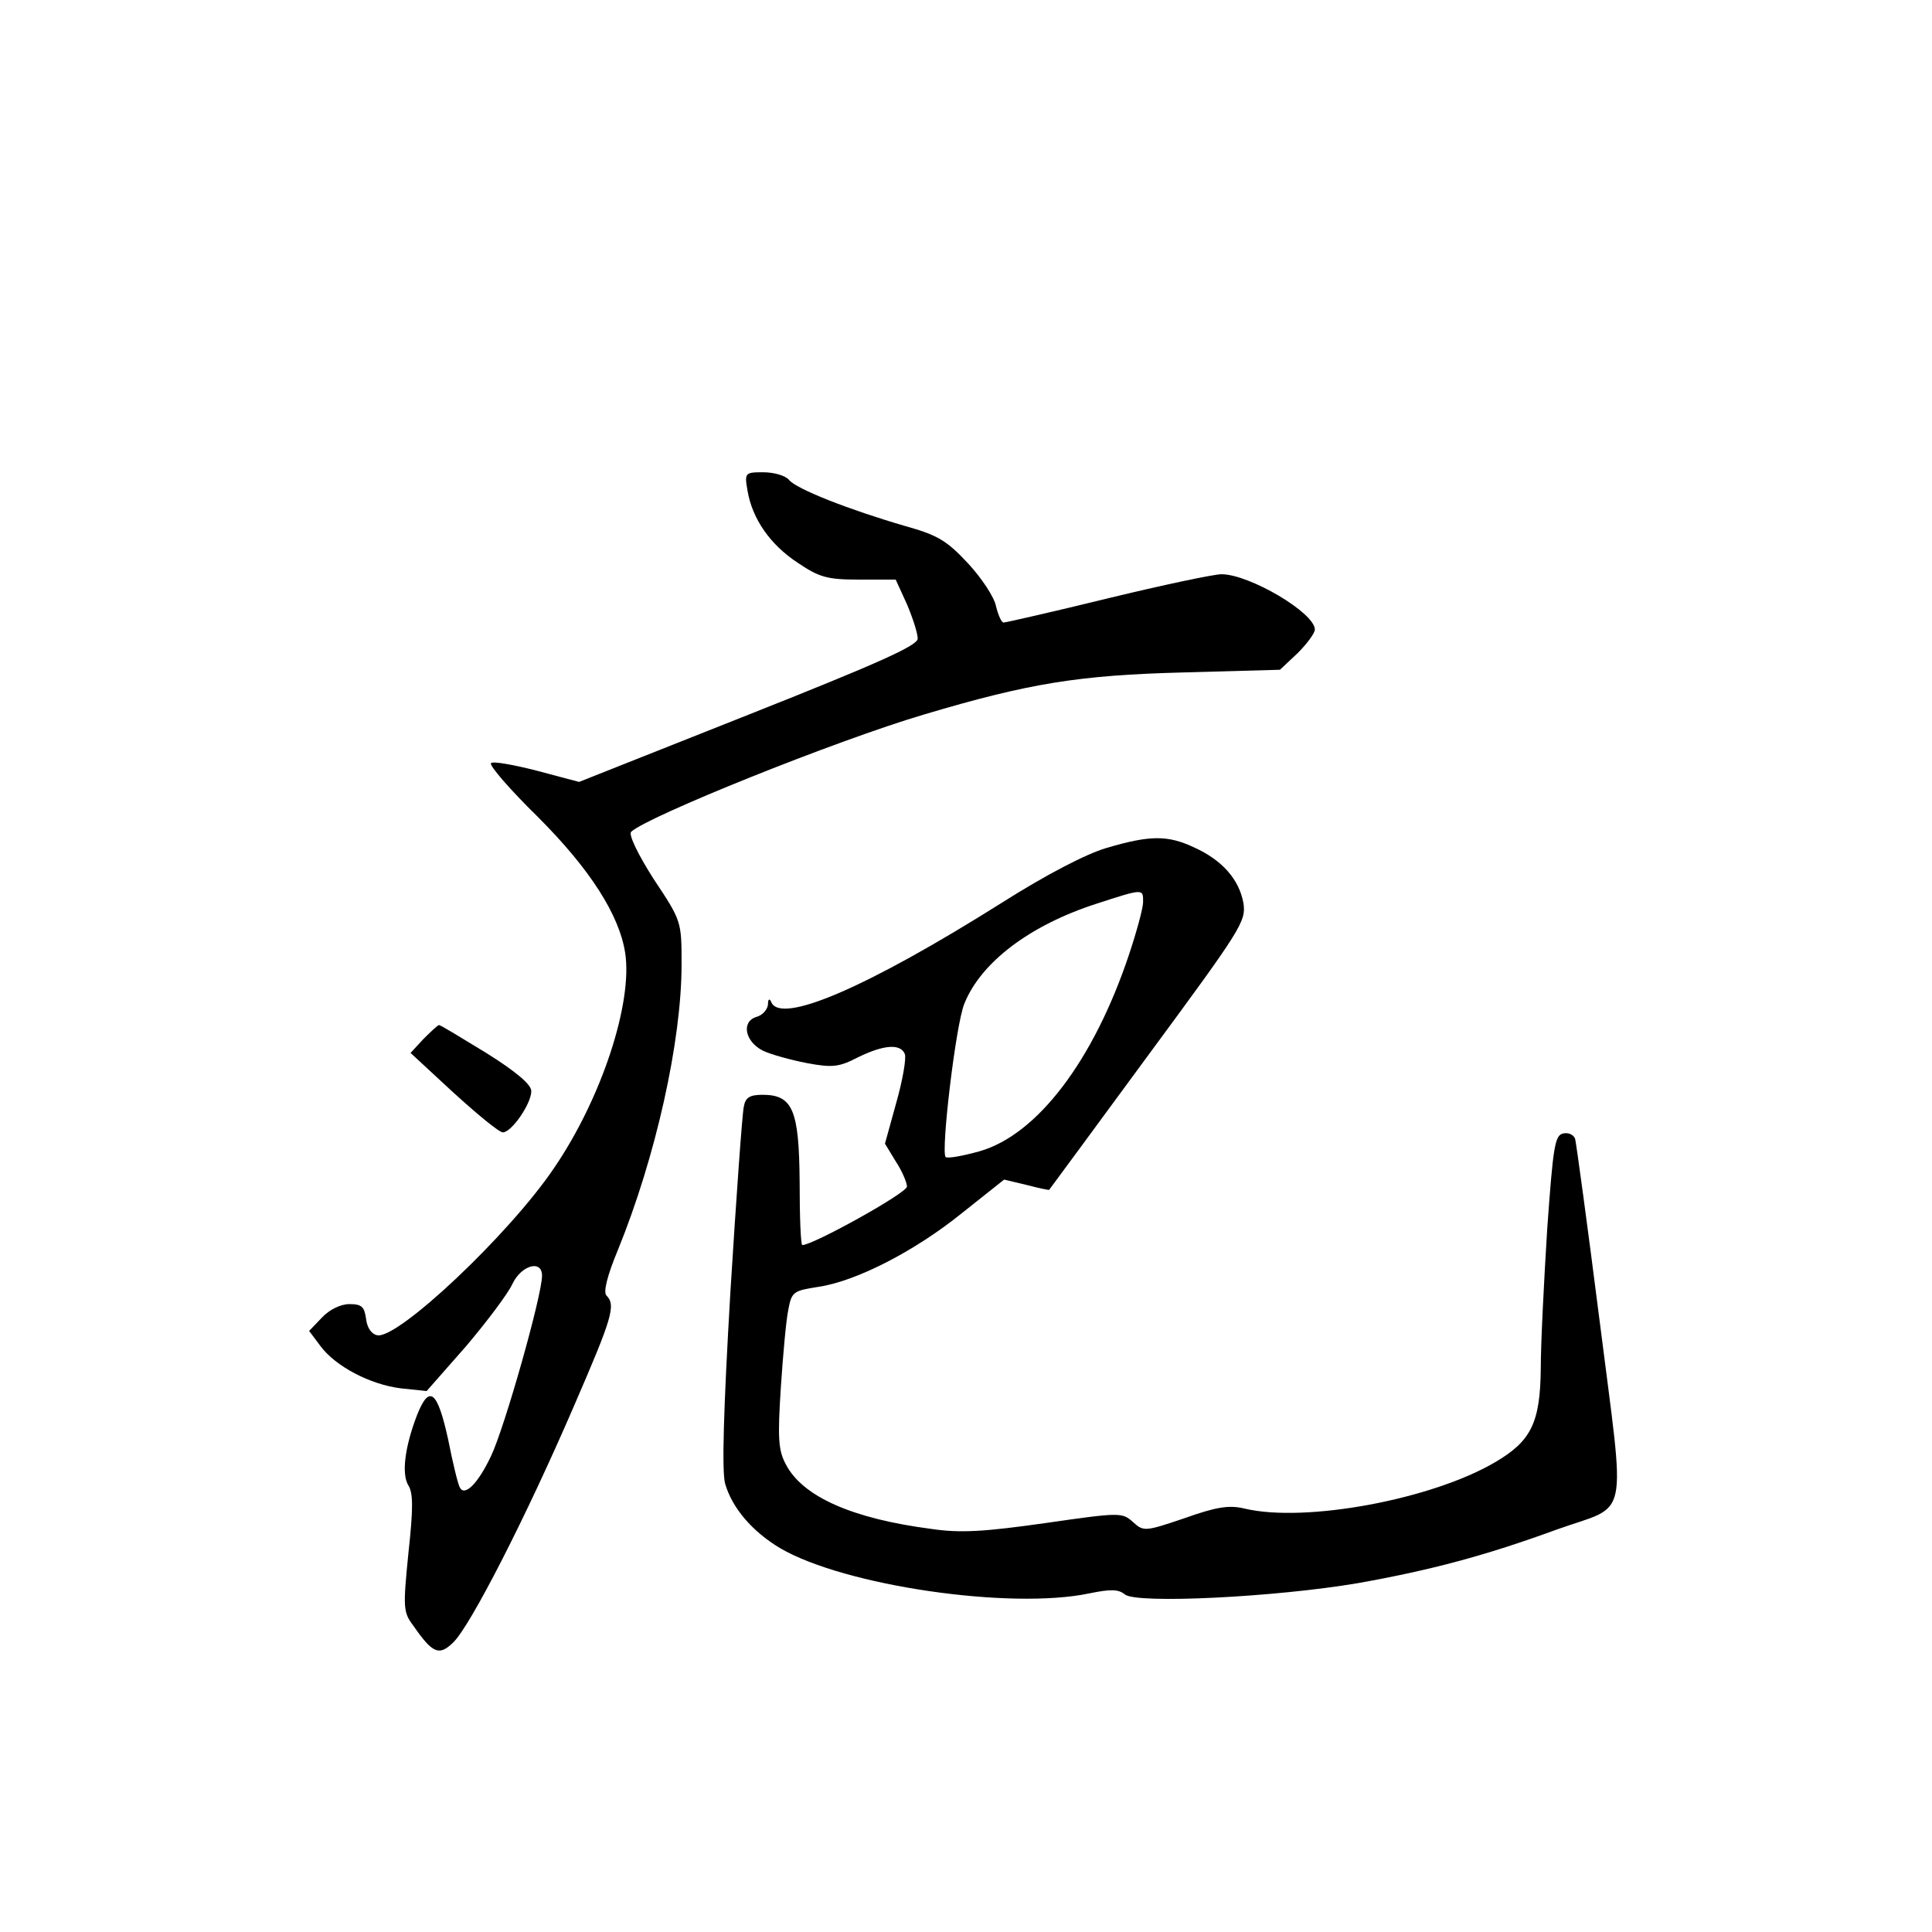<?xml version="1.0" standalone="no"?>
<!DOCTYPE svg PUBLIC "-//W3C//DTD SVG 20010904//EN"
 "http://www.w3.org/TR/2001/REC-SVG-20010904/DTD/svg10.dtd">
<svg version="1.0" xmlns="http://www.w3.org/2000/svg"
 width="360pt" height="360pt" viewBox="0 0 360 360"
 preserveAspectRatio="xMidYMid meet">
<g transform="translate(0,360) scale(0.1,-0.1)"
fill="#000000" stroke="none">
<path d="M1393 2685 c9 -52 42 -100 94 -134 40 -27 55 -31 114 -31 l68 0 21
-46 c11 -26 20 -54 20 -64 0 -13 -74 -46 -316 -142 l-315 -125 -79 21 c-43 11
-82 18 -85 14 -4 -4 35 -49 87 -100 98 -98 152 -183 163 -254 14 -93 -44 -271
-133 -401 -83 -123 -291 -319 -329 -311 -11 2 -19 14 -21 31 -3 22 -8 27 -31
27 -16 0 -37 -10 -51 -25 l-24 -25 21 -28 c28 -38 93 -72 150 -79 l48 -5 73
83 c39 46 79 99 87 117 17 35 55 45 55 15 0 -37 -70 -284 -95 -336 -24 -51
-49 -76 -58 -59 -3 4 -13 44 -22 90 -20 91 -35 103 -58 45 -23 -60 -29 -110
-16 -131 9 -14 9 -44 0 -126 -10 -101 -10 -110 9 -135 36 -52 48 -57 74 -32
32 30 137 236 225 440 72 166 79 189 61 207 -6 6 1 36 21 84 71 174 119 390
119 533 0 80 0 81 -52 159 -30 47 -47 83 -42 88 29 28 381 170 547 219 195 58
288 73 482 78 l180 5 33 31 c17 17 32 37 32 44 0 31 -122 103 -174 103 -14 0
-109 -20 -212 -45 -102 -25 -190 -45 -194 -45 -4 0 -10 14 -14 30 -3 17 -27
53 -52 80 -40 43 -57 53 -118 70 -103 30 -203 69 -216 86 -7 8 -28 14 -48 14
-34 0 -35 -1 -29 -35z"/>
<path d="M2062 2020 c-38 -11 -113 -50 -195 -102 -251 -158 -413 -228 -430
-185 -3 7 -6 6 -6 -5 -1 -9 -10 -20 -22 -23 -28 -9 -21 -46 13 -63 15 -7 51
-17 82 -23 48 -9 60 -7 95 11 47 23 79 26 87 6 3 -8 -4 -49 -16 -91 l-21 -76
20 -33 c12 -18 21 -40 21 -47 0 -12 -175 -109 -195 -109 -3 0 -5 53 -5 118 -1
134 -13 162 -69 162 -24 0 -32 -5 -35 -22 -3 -13 -14 -168 -25 -345 -13 -222
-16 -333 -10 -357 13 -46 51 -90 103 -121 120 -70 429 -115 576 -84 39 8 54 8
66 -2 22 -18 281 -5 434 21 135 24 237 51 371 100 137 49 128 5 80 386 -23
181 -44 335 -46 342 -3 8 -13 12 -22 10 -16 -3 -19 -25 -30 -178 -6 -96 -12
-213 -12 -260 -1 -101 -18 -135 -84 -174 -118 -70 -355 -114 -468 -87 -29 7
-53 3 -112 -18 -74 -25 -76 -25 -96 -7 -20 18 -24 18 -163 -2 -113 -16 -158
-19 -212 -11 -147 19 -241 60 -272 121 -14 26 -15 50 -9 143 4 61 10 127 14
145 6 33 10 35 55 42 70 10 180 66 269 138 l78 62 42 -10 c23 -6 42 -10 42 -9
1 1 84 114 184 250 174 236 183 250 178 284 -8 44 -39 80 -92 104 -49 23 -82
23 -163 -1z m68 -101 c0 -11 -12 -55 -26 -97 -66 -198 -171 -336 -278 -367
-32 -9 -60 -14 -64 -11 -9 10 19 248 35 286 31 77 122 146 246 186 89 29 87
28 87 3z"/>
<path d="M789 1664 l-24 -26 80 -74 c44 -40 85 -74 92 -74 16 0 53 53 53 77 0
12 -28 36 -84 71 -46 28 -85 52 -88 52 -2 0 -15 -12 -29 -26z"/>
</g>
</svg>
